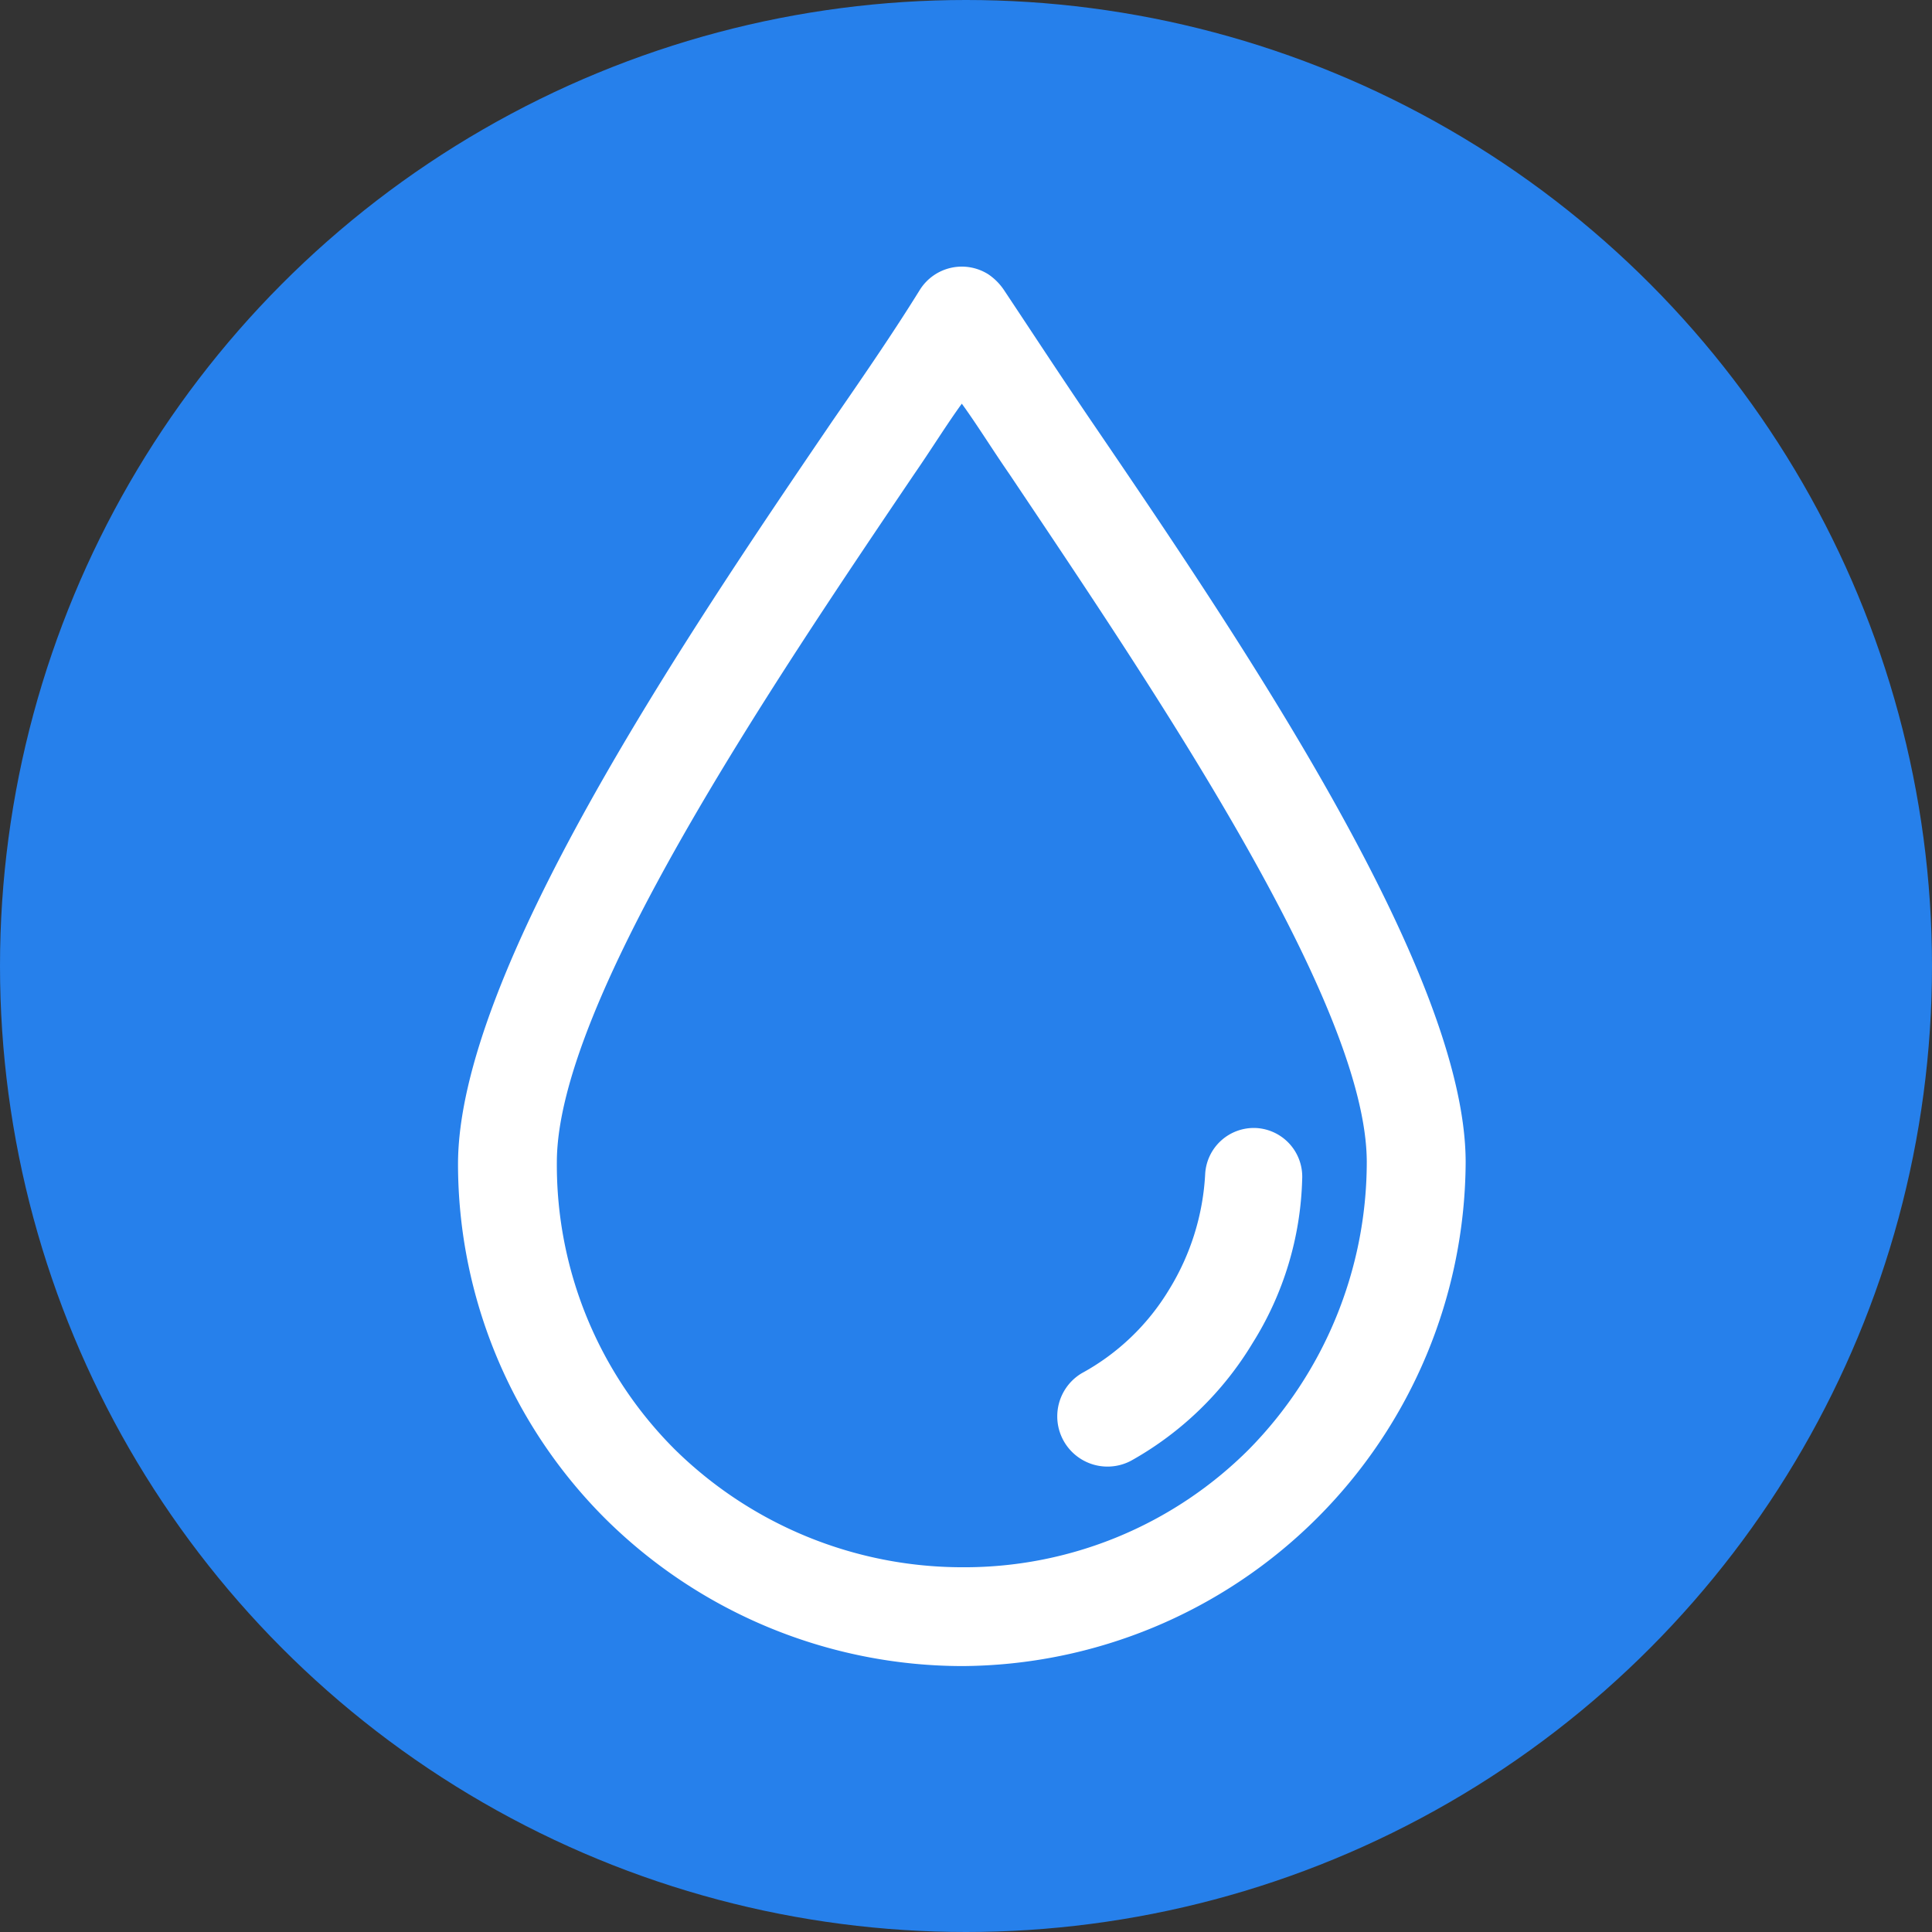 <svg xmlns="http://www.w3.org/2000/svg" width="232" height="232" viewBox="0 0 232 232">
  <rect x="0" y="0" width="232" height="232" fill="#333333" stroke="none"/>
  <g id="water" transform="translate(-98 -78)">
    <circle id="Ellipse_2" data-name="Ellipse 2" cx="116" cy="116" r="116" transform="translate(98 78)" fill="#2680eb"/>
    <g id="water-2" data-name="water" transform="translate(111.768 110)">
      <g id="Group_4" data-name="Group 4" transform="translate(41.232 0)">
        <g id="Group_3" data-name="Group 3">
          <path id="Path_7" data-name="Path 7" d="M117.257,18.53c-3.881-5.708-7.306-10.958-10.5-15.753A6.948,6.948,0,0,0,104.928.95a5.948,5.948,0,0,0-8.219,1.826c-2.968,4.794-6.392,9.817-10.5,15.753C68.172,45.013,41.232,84.965,41.232,107.8A60.228,60.228,0,0,0,59.04,150.488a61,61,0,0,0,42.692,17.579,60.8,60.8,0,0,0,60.5-60.5C162.232,84.737,135.292,45.013,117.257,18.53Zm18.949,123.511A48.286,48.286,0,0,1,101.732,156.2a49.248,49.248,0,0,1-34.474-14.155A48.286,48.286,0,0,1,53.1,107.567c0-19.177,25.8-57.3,42.921-82.645,2.055-2.968,3.881-5.936,5.708-8.447,1.826,2.511,3.653,5.479,5.708,8.447,17.123,25.57,42.921,63.468,42.921,82.645A49.248,49.248,0,0,1,136.206,142.041Z" transform="translate(-41.232 0)" fill="#fff"/>
        </g>
      </g>
      <g id="Group_6" data-name="Group 6" transform="translate(113.102 103.444)">
        <g id="Group_5" data-name="Group 5">
          <path id="Path_8" data-name="Path 8" d="M191.169,181.254a5.853,5.853,0,0,0-6.164,5.479,29.388,29.388,0,0,1-4.338,13.926,27.746,27.746,0,0,1-10.5,10.045,6.033,6.033,0,0,0,5.936,10.5,39.56,39.56,0,0,0,14.611-14.155,38.851,38.851,0,0,0,5.936-19.634A5.853,5.853,0,0,0,191.169,181.254Z" transform="translate(-167.152 -181.24)" fill="#fff"/>
        </g>
      </g>
    </g>
  </g>
</svg>
